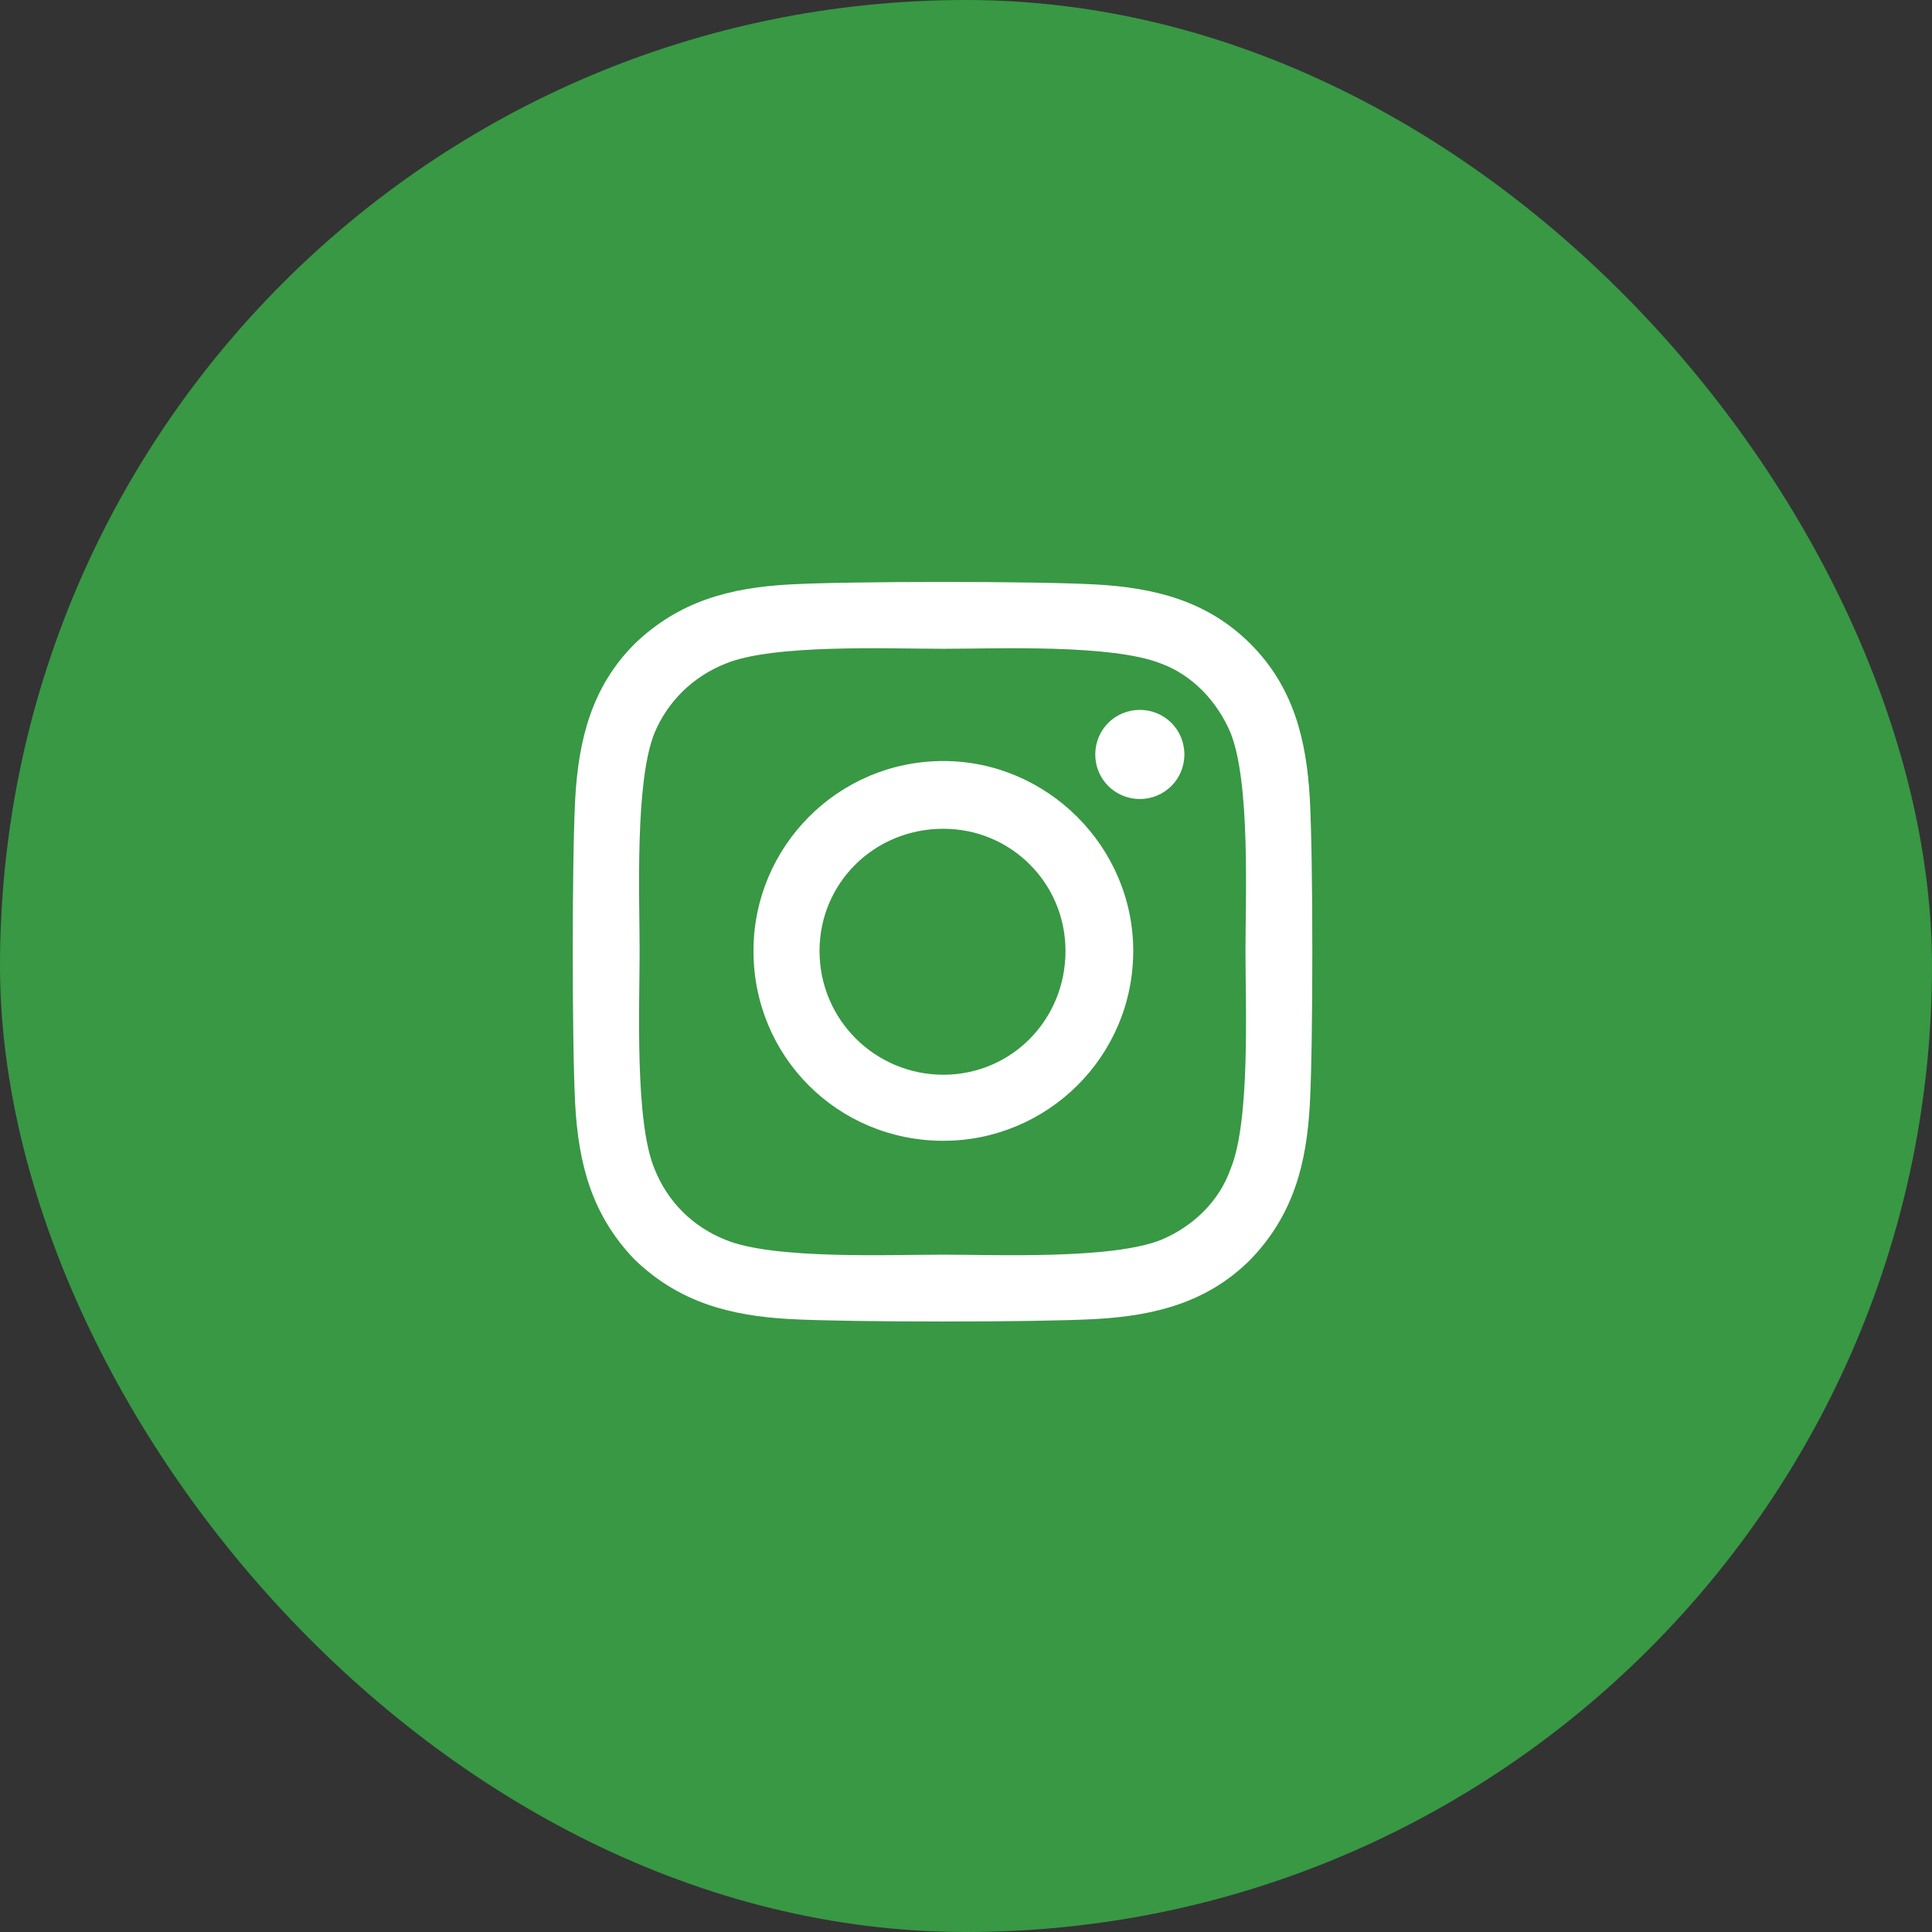 <svg width="32" height="32" viewBox="0 0 32 32" fill="none" xmlns="http://www.w3.org/2000/svg">
<rect x="0" y="0" width="32" height="32" fill="#333333" stroke="none"/>
<rect width="32" height="32" rx="16" fill="#389844"/>
<path d="M15.625 12.605C17.348 12.605 18.77 14.027 18.77 15.75C18.77 17.5 17.348 18.895 15.625 18.895C13.875 18.895 12.48 17.5 12.48 15.75C12.48 14.027 13.875 12.605 15.625 12.605ZM15.625 17.801C16.746 17.801 17.648 16.898 17.648 15.75C17.648 14.629 16.746 13.727 15.625 13.727C14.477 13.727 13.574 14.629 13.574 15.75C13.574 16.898 14.504 17.801 15.625 17.801ZM19.617 12.496C19.617 12.906 19.289 13.234 18.879 13.234C18.469 13.234 18.141 12.906 18.141 12.496C18.141 12.086 18.469 11.758 18.879 11.758C19.289 11.758 19.617 12.086 19.617 12.496ZM21.695 13.234C21.75 14.246 21.75 17.281 21.695 18.293C21.641 19.277 21.422 20.125 20.711 20.863C20 21.574 19.125 21.793 18.141 21.848C17.129 21.902 14.094 21.902 13.082 21.848C12.098 21.793 11.25 21.574 10.512 20.863C9.801 20.125 9.582 19.277 9.527 18.293C9.473 17.281 9.473 14.246 9.527 13.234C9.582 12.25 9.801 11.375 10.512 10.664C11.25 9.953 12.098 9.734 13.082 9.68C14.094 9.625 17.129 9.625 18.141 9.68C19.125 9.734 20 9.953 20.711 10.664C21.422 11.375 21.641 12.25 21.695 13.234ZM20.383 19.359C20.711 18.566 20.629 16.652 20.629 15.75C20.629 14.875 20.711 12.961 20.383 12.141C20.164 11.621 19.754 11.184 19.234 10.992C18.414 10.664 16.5 10.746 15.625 10.746C14.723 10.746 12.809 10.664 12.016 10.992C11.469 11.211 11.059 11.621 10.84 12.141C10.512 12.961 10.594 14.875 10.594 15.75C10.594 16.652 10.512 18.566 10.84 19.359C11.059 19.906 11.469 20.316 12.016 20.535C12.809 20.863 14.723 20.781 15.625 20.781C16.5 20.781 18.414 20.863 19.234 20.535C19.754 20.316 20.191 19.906 20.383 19.359Z" fill="white"/>
</svg>
